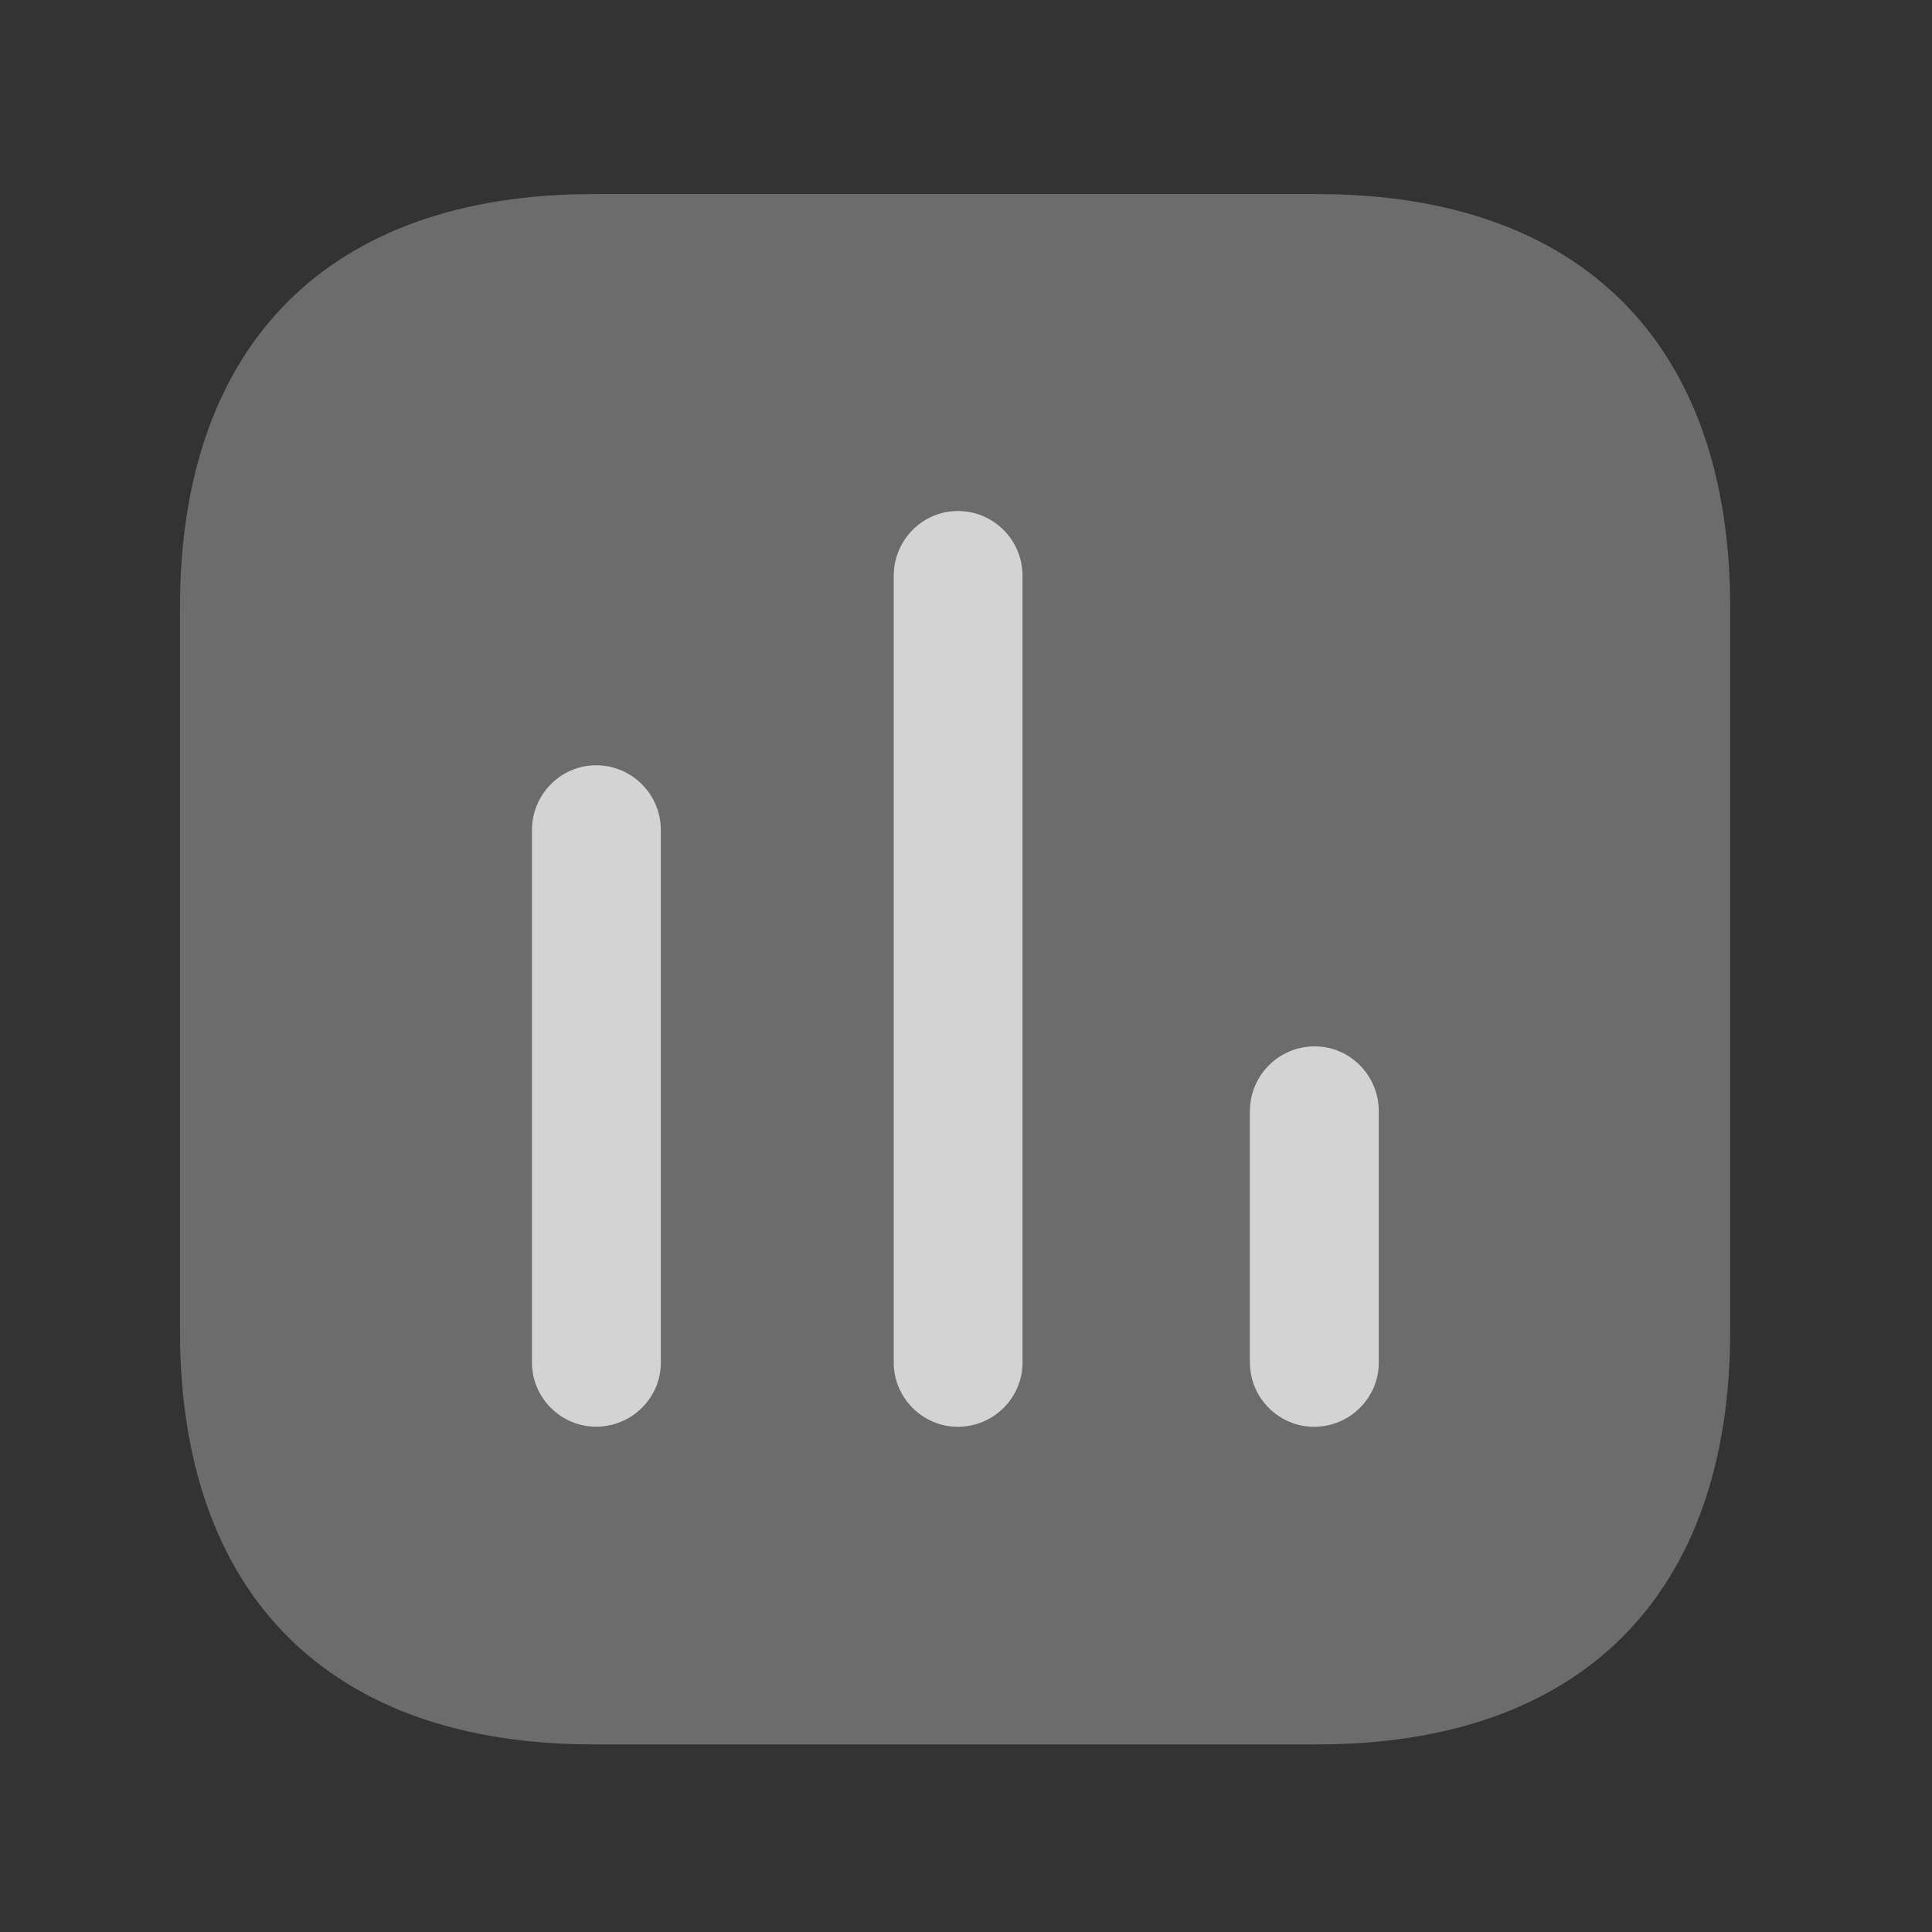 <svg width="20" height="20" viewBox="0 0 20 20" fill="none" xmlns="http://www.w3.org/2000/svg">
<rect x="0" y="0" width="20" height="20" fill="#333333" stroke="none"/>
<path opacity="0.4" d="M13.638 2.009H6.142C3.41 2.009 1.863 3.557 1.863 6.289V13.778C1.863 16.51 3.41 18.058 6.142 18.058H13.638C16.37 18.058 17.911 16.51 17.911 13.778V6.289C17.911 3.557 16.37 2.009 13.638 2.009Z" fill="white" fill-opacity="0.7"/>
<path d="M6.17 7.922C5.807 7.922 5.507 8.222 5.507 8.593V14.106C5.507 14.47 5.807 14.769 6.17 14.769C6.541 14.769 6.841 14.47 6.841 14.106V8.593C6.841 8.222 6.541 7.922 6.17 7.922Z" fill="white" fill-opacity="0.7"/>
<path d="M9.915 5.29C9.551 5.29 9.252 5.59 9.252 5.961V14.106C9.252 14.47 9.551 14.77 9.915 14.77C10.286 14.77 10.585 14.47 10.585 14.106V5.961C10.585 5.59 10.286 5.29 9.915 5.29Z" fill="white" fill-opacity="0.7"/>
<path d="M13.61 10.832C13.239 10.832 12.939 11.132 12.939 11.503V14.106C12.939 14.47 13.239 14.77 13.603 14.77C13.974 14.77 14.273 14.47 14.273 14.106V11.503C14.273 11.132 13.974 10.832 13.61 10.832Z" fill="white" fill-opacity="0.7"/>
</svg>
